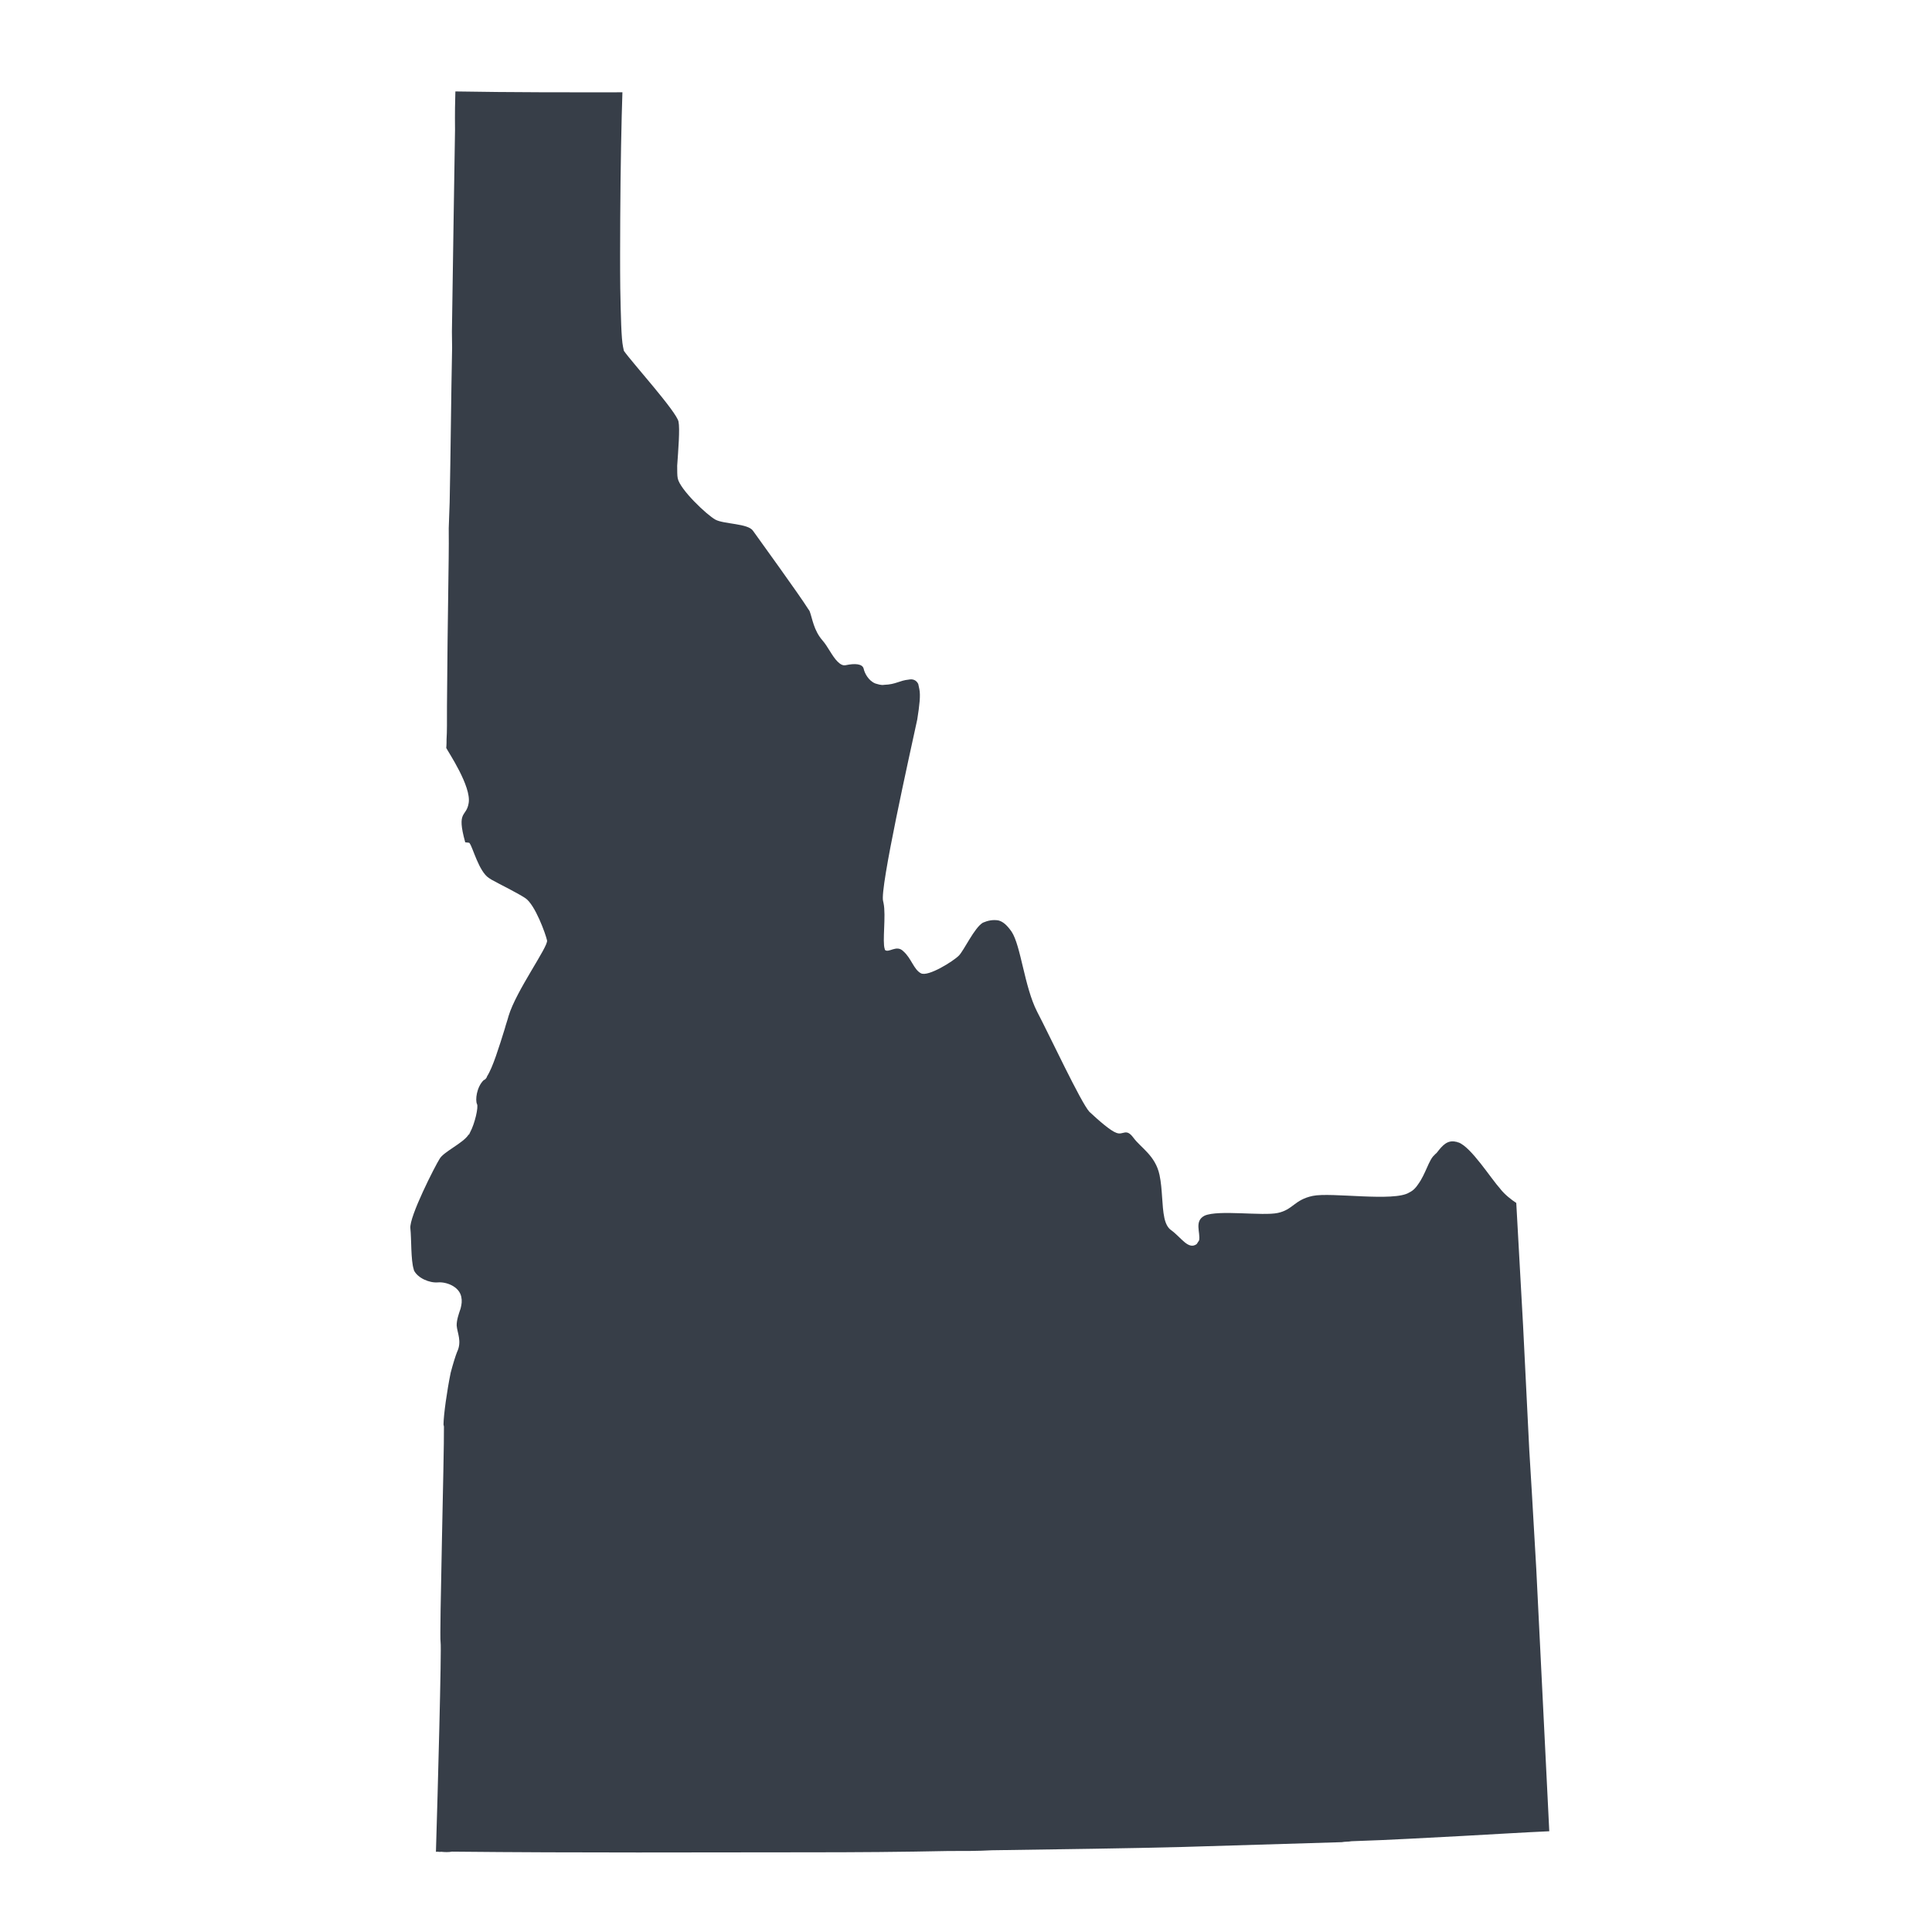 <?xml version="1.0" encoding="UTF-8" standalone="no"?>
<!-- Generator: Adobe Illustrator 27.2.0, SVG Export Plug-In . SVG Version: 6.00 Build 0)  -->

<svg
   version="1.1"
   id="Layer_1"
   x="0px"
   y="0px"
   viewBox="0 0 321.1 321.1"
   style="enable-background:new 0 0 321.1 321.1;"
   xml:space="preserve"
   sodipodi:docname="idaho.svg"
   inkscape:version="1.2.2 (732a01da63, 2022-12-09, custom)"
   xmlns:inkscape="http://www.inkscape.org/namespaces/inkscape"
   xmlns:sodipodi="http://sodipodi.sourceforge.net/DTD/sodipodi-0.dtd"
   xmlns="http://www.w3.org/2000/svg"
   xmlns:svg="http://www.w3.org/2000/svg"><defs
   id="defs369" /><sodipodi:namedview
   id="namedview367"
   pagecolor="#505050"
   bordercolor="#ffffff"
   borderopacity="1"
   inkscape:showpageshadow="0"
   inkscape:pageopacity="0"
   inkscape:pagecheckerboard="1"
   inkscape:deskcolor="#505050"
   showgrid="false"
   inkscape:zoom="2.653379"
   inkscape:cx="102.13392"
   inkscape:cy="160.55"
   inkscape:window-width="1920"
   inkscape:window-height="1031"
   inkscape:window-x="0"
   inkscape:window-y="25"
   inkscape:window-maximized="1"
   inkscape:current-layer="Layer_1" />
<style
   type="text/css"
   id="style363">
	.st0{fill:#FE8E69;}
</style>
<path
   id="Idaho_2_"
   class="st0"
   d="m 249.389,197.634 c -1.624,-1.788 -4.858,-6.967 -6.982,-7.76 -0.17,0.036 -0.206,-0.134 -0.376,-0.098 -1.505,-0.391 -2.345,0.676 -3.185,1.744 -0.134,0.206 -0.304,0.242 -0.438,0.449 -0.912,0.727 -1.463,3.155 -2.704,4.841 -0.134,0.206 -0.134,0.206 -0.268,0.412 l 0.268,-0.412 c -0.402,0.619 -0.84,1.067 -1.484,1.382 -2.504,1.599 -12.994,-0.082 -16.056,0.569 -3.061,0.651 -3.246,2.29 -5.798,2.832 -2.551,0.542 -9.897,-0.563 -12.17,0.454 -1.762,0.908 -0.648,2.804 -0.905,4.103 v 0 c -0.134,0.206 -0.268,0.412 -0.402,0.619 -1.386,1.006 -2.536,-1.061 -4.222,-2.302 -0.619,-0.402 -0.97,-1.216 -1.15,-2.066 -0.434,-2.041 -0.296,-4.737 -0.802,-7.118 -0.687,-3.232 -3.089,-4.499 -4.338,-6.189 -1.248,-1.69 -1.675,-0.355 -2.84,-0.818 -0.959,-0.329 -2.923,-2.045 -4.476,-3.493 -1.382,-1.484 -6.598,-12.641 -8.692,-16.64 -2.131,-4.169 -2.69,-10.983 -4.253,-13.317 -0.763,-1.082 -1.418,-1.654 -2.171,-1.85 -0.923,-0.159 -1.773,0.021 -2.587,0.372 -1.422,0.836 -3.117,4.573 -3.992,5.471 -0.876,0.897 -5.107,3.574 -6.308,2.941 -1.201,-0.634 -1.599,-2.504 -2.909,-3.648 -1.14,-1.18 -2.417,0.336 -3.072,-0.236 0,0 0,0 0,0 0,0 -0.036,-0.17 -0.036,-0.17 -0.423,-1.154 0.24,-5.562 -0.194,-7.603 -0.036,-0.17 -0.072,-0.34 -0.072,-0.34 v 0 c 0,0 0,0 0,0 -0.604,-2.005 4.51,-24.779 5.673,-30.182 0.38,-2.392 0.565,-4.031 0.348,-5.052 -0.072,-0.34 -0.108,-0.51 -0.181,-0.85 -0.315,-0.644 -0.897,-0.876 -1.578,-0.731 -1.567,0.155 -2.139,0.81 -4.082,0.868 -0.51,0.108 -1.093,-0.123 -1.469,-0.221 -1.165,-0.463 -1.794,-1.752 -1.939,-2.432 -0.181,-0.85 -1.444,-0.938 -2.974,-0.612 -0.51,0.108 -0.923,-0.159 -1.371,-0.597 -0.897,-0.876 -1.599,-2.504 -2.532,-3.55 -1.418,-1.654 -1.646,-3.561 -2.069,-4.715 0,0 -0.036,-0.17 -0.279,-0.474 -1.357,-2.2 -8.396,-11.903 -9.16,-12.985 -0.799,-1.252 -4.856,-1.101 -6.263,-1.868 -1.407,-0.767 -5.858,-4.977 -6.255,-6.848 0,0 0,0 0,0 0,0 0,0 0,0 -0.108,-0.51 -0.082,-1.227 -0.094,-2.113 0.174,-2.526 0.472,-6.144 0.219,-7.335 -0.362,-1.701 -7.793,-9.898 -9.077,-11.759 0,0 -0.036,-0.17 -0.108,-0.51 0,0 -0.036,-0.17 -0.036,-0.17 -0.289,-1.361 -0.367,-5.077 -0.458,-9.68 -0.043,-3.546 -0.024,-7.639 -0.005,-11.732 0.038,-8.185 0.21,-16.577 0.362,-20.876 -9.242,0.009 -18.484,0.018 -27.762,-0.143 -0.051,1.433 -0.091,3.752 -0.059,6.412 -0.11,7.845 -0.337,20.159 -0.517,33.53 0.01,0.887 0.021,1.773 0.032,2.66 -0.172,8.392 -0.235,17.293 -0.407,25.685 -0.051,1.433 -0.102,2.866 -0.153,4.299 0.021,1.773 0.007,3.376 -0.009,4.979 -0.15,10.165 -0.25,18.896 -0.284,24.592 -0.004,2.49 0.017,4.263 -0.07,5.526 0.01,0.887 -0.051,1.433 -0.051,1.433 0.315,0.644 4.204,6.395 3.725,9.163 -0.38,2.392 -2.066,1.15 -0.569,6.521 0.546,0.062 0.716,0.025 0.753,0.196 0.485,0.608 1.523,4.654 3.172,5.725 0.206,0.134 0.206,0.134 0.412,0.268 1.614,0.901 4.186,2.132 5.63,3.07 1.65,1.071 3.415,6.029 3.632,7.05 0.217,1.02 -5.151,8.383 -6.397,12.559 -0.196,0.753 -0.427,1.335 -0.623,2.088 -0.952,3.047 -2.002,6.47 -2.94,7.913 -0.098,0.376 -0.402,0.619 -0.572,0.655 -1.18,1.14 -1.426,3.325 -1.112,3.969 0.279,0.474 -0.37,3.278 -1.137,4.686 -0.134,0.206 -0.098,0.376 -0.268,0.412 -0.937,1.444 -4.195,2.847 -4.828,4.048 -0.67,1.031 -5.068,9.61 -4.84,11.517 0.191,1.737 0.064,5.319 0.559,6.814 0,0 0.036,0.17 0.036,0.17 0.629,1.288 2.583,2.117 3.98,1.998 1.397,-0.119 3.521,0.674 3.882,2.375 0.145,0.68 0.082,1.227 -0.113,1.979 -0.33,0.959 -0.659,1.918 -0.648,2.804 0.082,1.227 0.919,2.649 0.053,4.433 -0.232,0.583 -0.659,1.918 -1.05,3.423 -0.612,2.974 -1.177,7.005 -1.192,8.608 0.036,0.17 0.036,0.17 0.072,0.34 0.053,4.433 -0.774,34.829 -0.557,35.85 0.181,0.85 -0.479,25.345 -0.774,34.829 0.34,-0.072 0.546,0.062 0.887,-0.01 0.546,0.062 1.263,0.087 1.773,-0.021 21.556,0.218 41.267,0.117 58.864,0.11 8.355,0.002 16.164,-0.058 23.597,-0.216 2.49,0.003 4.979,0.009 7.263,-0.122 11.695,-0.175 22.334,-0.303 31.88,-0.554 9.716,-0.288 18.546,-0.564 26.318,-0.794 0.51,-0.108 1.057,-0.047 1.567,-0.155 6.886,-0.219 12.85,-0.598 18.303,-0.868 5.623,-0.306 10.36,-0.602 14.587,-0.79 l -1.081,-21.813 -1.081,-21.813 -0.732,-12.644 -0.426,-7.02 -1.034,-20.757 -1.132,-20.38 c -0.825,-0.536 -1.892,-1.375 -2.619,-2.288 z"
   style="fill:#373e48;stroke-width:1.739" />
</svg>
